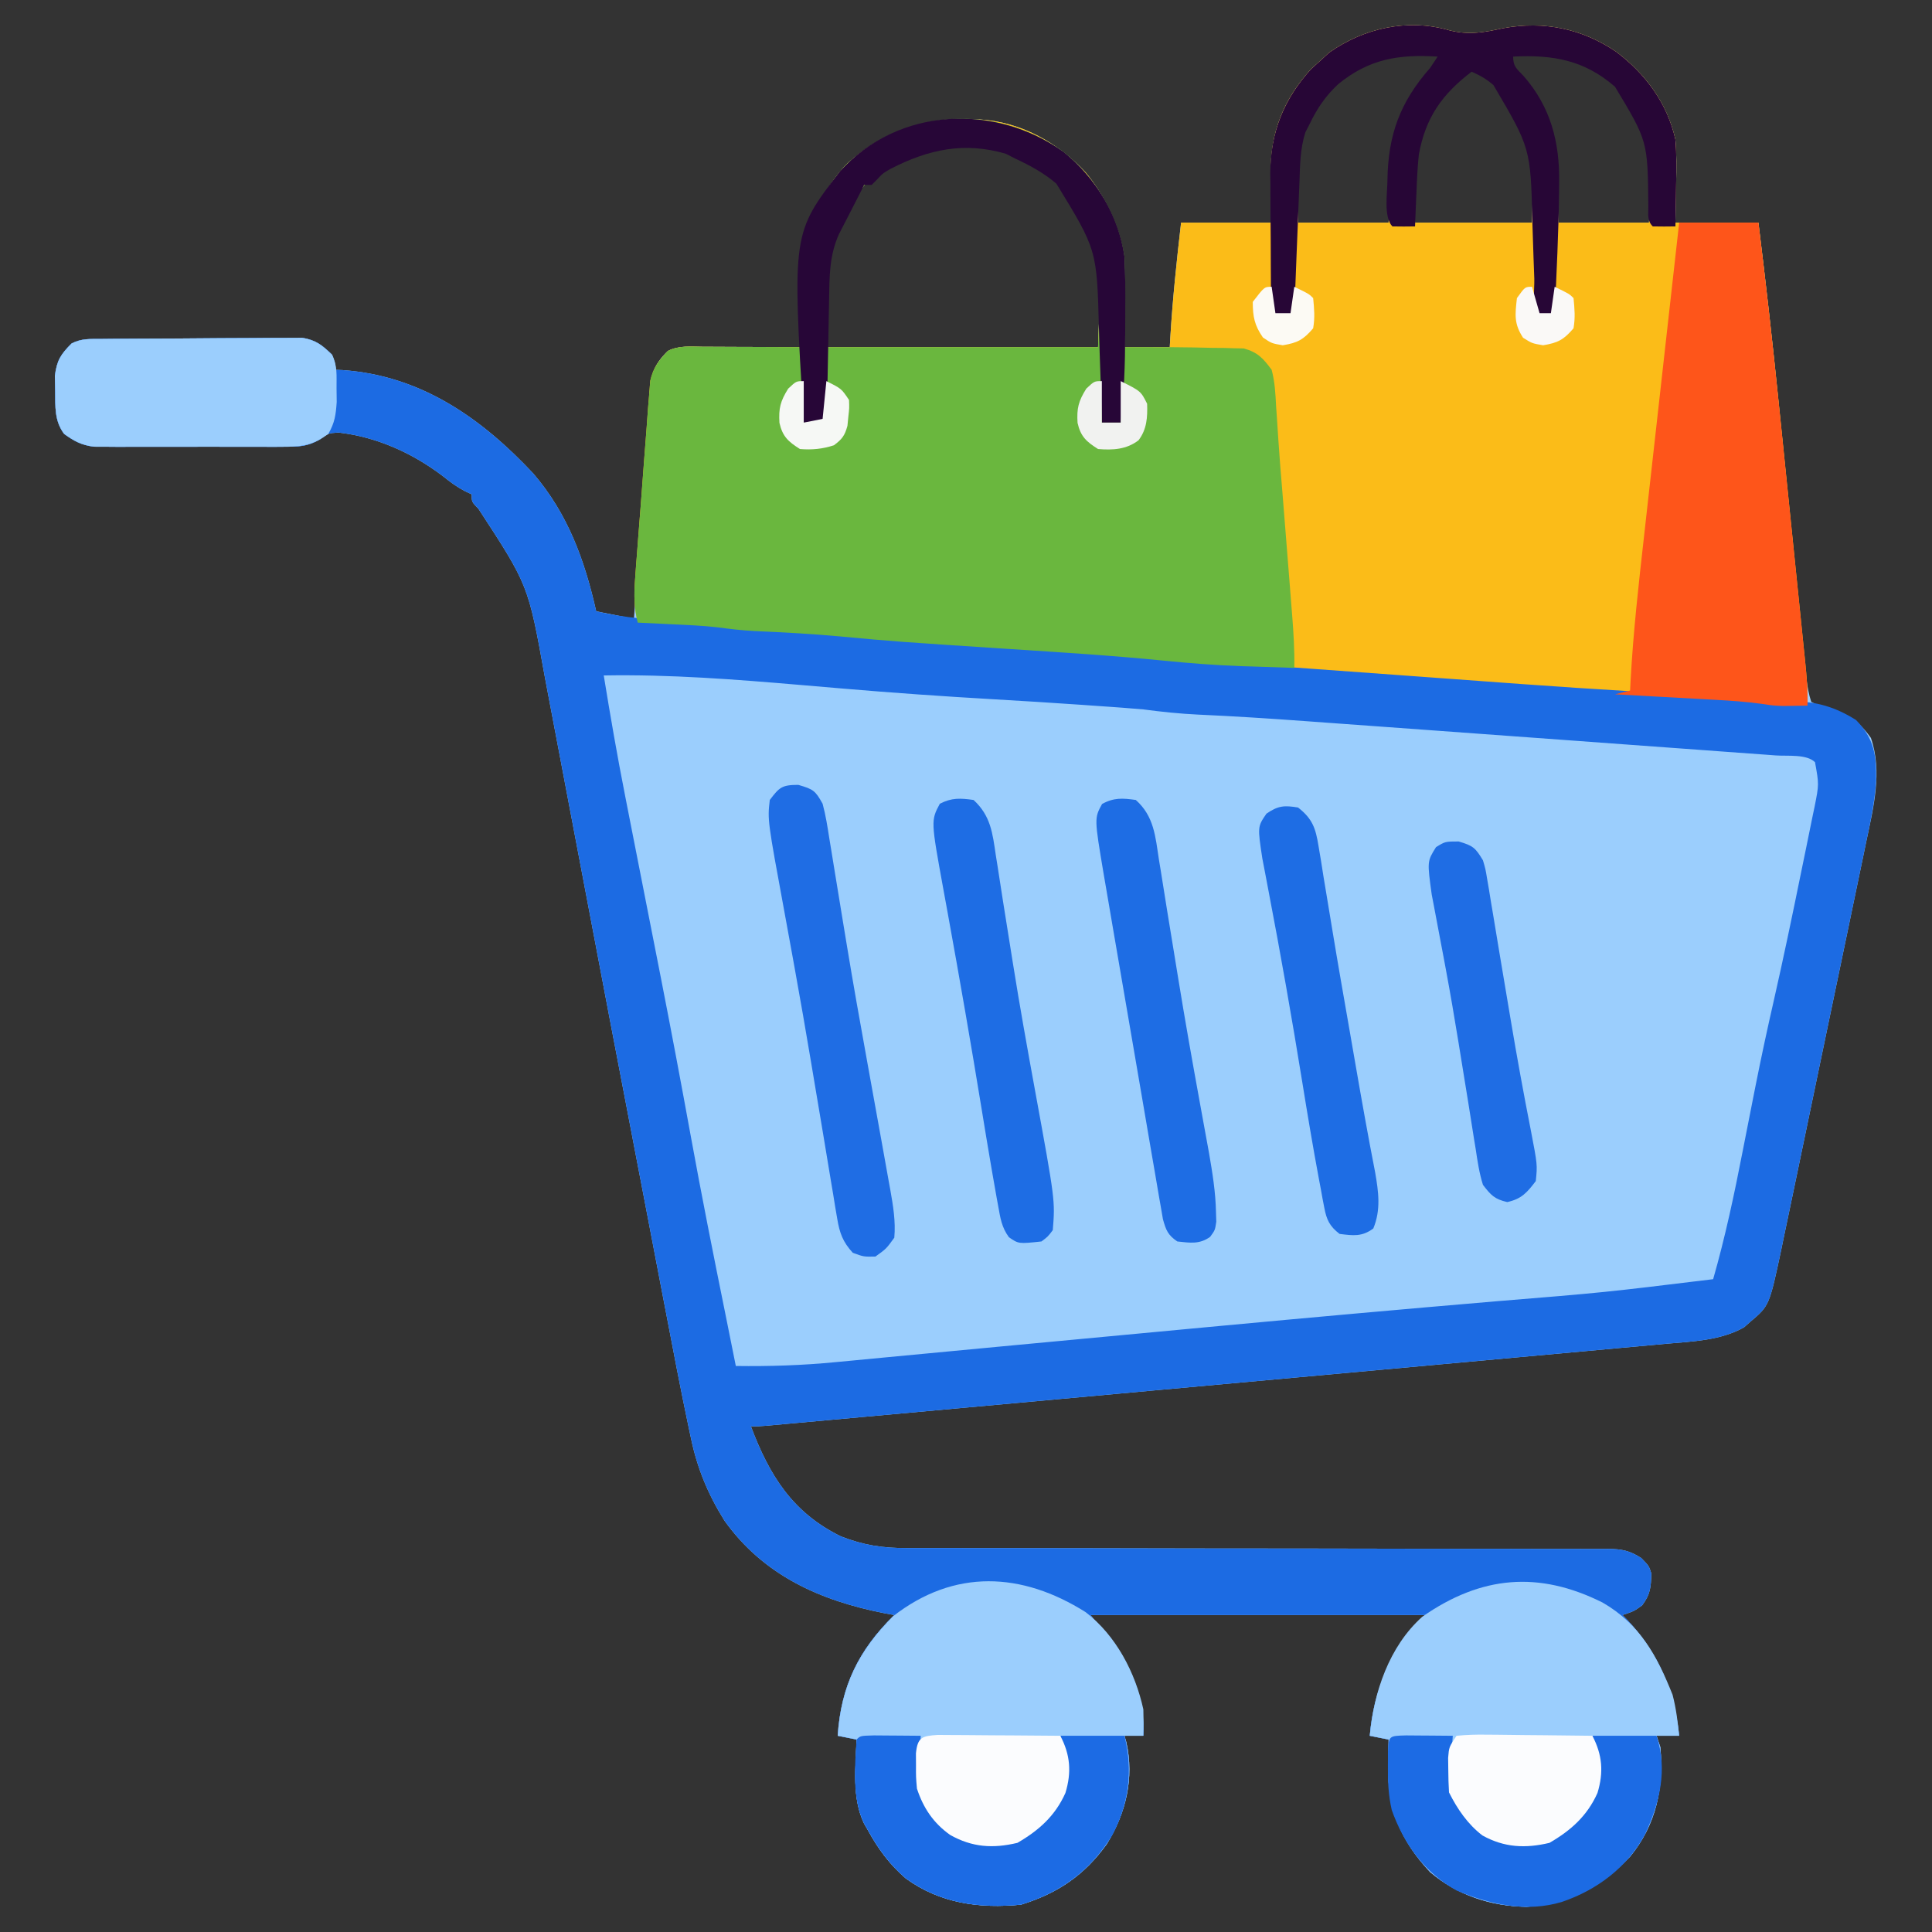 <?xml version="1.0" encoding="UTF-8"?>
<svg version="1.1" xmlns="http://www.w3.org/2000/svg" width="512" height="512">
<rect width="100%" height="100%" fill="#333333" stroke="none"/>
<path d="M0 0 C5.174 1.272 9.027 0.546 14.227 -0.59 C24.984 -2.556 35.037 -0.474 44.074 5.629 C51.937 11.548 57.651 19.318 59.812 28.938 C60.14 32.806 60.099 36.621 60 40.5 C59.938 43.944 59.876 47.389 59.812 50.938 C67.073 50.938 74.332 50.938 81.812 50.938 C83.684 66.147 85.427 81.36 86.951 96.608 C87.268 99.783 87.589 102.957 87.91 106.131 C88.705 113.984 89.494 121.838 90.283 129.691 C90.957 136.4 91.633 143.109 92.313 149.818 C92.628 152.939 92.94 156.062 93.251 159.184 C93.444 161.084 93.636 162.984 93.829 164.884 C93.914 165.747 93.999 166.609 94.087 167.498 C94.168 168.292 94.249 169.086 94.333 169.904 C94.402 170.591 94.471 171.277 94.542 171.985 C94.827 174.043 95.168 175.959 95.812 177.938 C97.73 178.934 97.73 178.934 100.062 179.438 C105.328 181.001 108.408 182.951 111.625 187.5 C114.711 196.434 112.291 206.032 110.382 215.009 C110.123 216.267 109.865 217.525 109.598 218.822 C108.895 222.241 108.179 225.657 107.459 229.073 C106.705 232.664 105.962 236.257 105.217 239.85 C103.966 245.876 102.707 251.901 101.442 257.925 C99.982 264.875 98.536 271.827 97.096 278.782 C95.707 285.495 94.308 292.207 92.906 298.918 C92.311 301.764 91.72 304.611 91.13 307.458 C90.306 311.435 89.469 315.41 88.632 319.384 C88.39 320.557 88.148 321.73 87.899 322.939 C84.703 337.968 84.703 337.968 79.625 342.25 C79.095 342.721 78.565 343.191 78.02 343.676 C71.864 347.195 64.255 347.443 57.335 348.051 C56.305 348.147 55.274 348.242 54.213 348.341 C50.774 348.659 47.335 348.967 43.895 349.276 C41.424 349.502 38.953 349.729 36.483 349.957 C30.478 350.508 24.473 351.053 18.468 351.596 C11.476 352.228 4.484 352.868 -2.508 353.508 C-14.978 354.648 -27.449 355.783 -39.92 356.915 C-52.026 358.014 -64.132 359.115 -76.237 360.221 C-77.357 360.323 -77.357 360.323 -78.499 360.427 C-81.5 360.701 -84.5 360.975 -87.501 361.249 C-101.123 362.494 -114.745 363.735 -128.367 364.977 C-129.06 365.04 -129.752 365.103 -130.466 365.168 C-139.111 365.956 -147.756 366.742 -156.401 367.527 C-158.812 367.746 -161.224 367.965 -163.636 368.185 C-166.914 368.483 -170.193 368.781 -173.472 369.078 C-174.437 369.166 -175.403 369.254 -176.397 369.345 C-177.271 369.424 -178.144 369.503 -179.044 369.584 C-180.18 369.687 -180.18 369.687 -181.339 369.792 C-183.188 369.938 -183.188 369.938 -185.188 369.938 C-180.276 382.977 -174.148 392.802 -161.375 399.078 C-155.414 401.42 -150.186 402.229 -143.787 402.189 C-142.967 402.192 -142.148 402.195 -141.304 402.198 C-138.574 402.206 -135.843 402.199 -133.113 402.193 C-131.149 402.196 -129.186 402.199 -127.223 402.204 C-123.002 402.212 -118.782 402.214 -114.561 402.212 C-107.888 402.209 -101.216 402.223 -94.543 402.241 C-75.572 402.288 -56.601 402.312 -37.629 402.318 C-27.146 402.322 -16.663 402.34 -6.18 402.373 C0.455 402.394 7.089 402.396 13.724 402.385 C17.848 402.383 21.971 402.397 26.095 402.415 C28.008 402.421 29.922 402.419 31.836 402.41 C34.446 402.399 37.055 402.412 39.666 402.432 C40.424 402.423 41.183 402.414 41.965 402.404 C45.634 402.458 47.664 402.842 50.782 404.844 C52.812 406.938 52.812 406.938 53.441 408.938 C53.321 412.56 53.221 414.388 51 417.375 C48.812 418.938 48.812 418.938 45.812 419.938 C46.26 420.399 46.707 420.86 47.168 421.336 C55.364 430.179 59.578 440.007 60.812 451.938 C58.833 451.938 56.852 451.938 54.812 451.938 C55.142 452.928 55.472 453.918 55.812 454.938 C56.813 465.571 54.708 475.551 47.812 483.938 C39.874 492.116 31.753 496.681 20.312 497.25 C10.948 497.11 1.959 494.175 -5.184 488.059 C-12.919 479.871 -16.512 471.259 -16.312 460 C-16.303 459.316 -16.294 458.632 -16.285 457.928 C-16.262 456.264 -16.226 454.601 -16.188 452.938 C-17.837 452.608 -19.488 452.277 -21.188 451.938 C-20.017 438.893 -15.438 429.188 -6.188 419.938 C-35.557 419.938 -64.927 419.938 -95.188 419.938 C-91.228 424.887 -91.228 424.887 -87.188 429.938 C-83.104 437.137 -80.844 443.527 -81.188 451.938 C-82.838 451.938 -84.487 451.938 -86.188 451.938 C-86.028 452.502 -85.868 453.067 -85.703 453.648 C-83.564 463.143 -85.805 472.474 -90.875 480.625 C-96.815 488.906 -103.946 493.709 -113.625 496.688 C-124.596 497.758 -134.957 496.387 -144.125 489.75 C-148.434 486.05 -151.47 481.902 -154.188 476.938 C-154.528 476.347 -154.868 475.757 -155.219 475.148 C-158.455 468.347 -157.428 460.275 -157.188 452.938 C-158.838 452.608 -160.488 452.277 -162.188 451.938 C-161.325 438.787 -156.619 429.111 -147.188 419.938 C-148.059 419.779 -148.93 419.62 -149.828 419.457 C-166.838 416.125 -181.838 409.431 -192.188 394.938 C-196.576 387.914 -199.428 381.035 -201.102 372.95 C-201.267 372.18 -201.432 371.41 -201.602 370.616 C-203.817 360.163 -205.808 349.663 -207.812 339.168 C-208.245 336.912 -208.678 334.657 -209.112 332.401 C-210.244 326.506 -211.372 320.611 -212.5 314.715 C-213.639 308.767 -214.781 302.82 -215.922 296.873 C-220.47 273.167 -225.018 249.461 -229.489 225.741 C-230.823 218.667 -232.168 211.595 -233.515 204.524 C-234.414 199.81 -235.308 195.094 -236.194 190.377 C-237.065 185.741 -237.946 181.107 -238.834 176.474 C-239.166 174.734 -239.494 172.994 -239.818 171.253 C-244.18 147.006 -244.18 147.006 -257.402 126.762 C-259.188 124.938 -259.188 124.938 -259.188 122.938 C-259.773 122.666 -260.358 122.394 -260.961 122.113 C-263.149 120.958 -264.89 119.675 -266.812 118.125 C-274.899 111.985 -284.362 107.71 -294.5 106.562 C-297.261 106.753 -297.261 106.753 -299.481 108.437 C-302.65 110.194 -304.581 110.317 -308.184 110.326 C-309.368 110.335 -310.553 110.345 -311.774 110.354 C-313.045 110.348 -314.316 110.342 -315.625 110.336 C-317.594 110.34 -317.594 110.34 -319.603 110.345 C-322.377 110.349 -325.151 110.343 -327.925 110.329 C-331.472 110.312 -335.019 110.321 -338.567 110.339 C-341.961 110.353 -345.356 110.343 -348.75 110.336 C-350.021 110.342 -351.292 110.348 -352.601 110.354 C-354.378 110.34 -354.378 110.34 -356.191 110.326 C-357.231 110.323 -358.271 110.321 -359.342 110.318 C-362.627 109.879 -364.512 108.858 -367.188 106.938 C-369.786 103.465 -369.521 99.718 -369.562 95.5 C-369.591 94.202 -369.619 92.904 -369.648 91.566 C-369.123 87.431 -368.108 85.842 -365.188 82.938 C-362.491 81.589 -360.368 81.788 -357.348 81.76 C-355.511 81.741 -355.511 81.741 -353.636 81.722 C-352.293 81.713 -350.949 81.706 -349.605 81.699 C-348.93 81.695 -348.254 81.691 -347.557 81.687 C-343.979 81.666 -340.4 81.652 -336.822 81.642 C-333.13 81.631 -329.438 81.597 -325.746 81.557 C-322.904 81.531 -320.062 81.523 -317.219 81.519 C-315.859 81.514 -314.498 81.503 -313.137 81.484 C-311.23 81.46 -309.322 81.463 -307.415 81.468 C-306.331 81.462 -305.246 81.456 -304.129 81.45 C-300.477 82.055 -298.811 83.375 -296.188 85.938 C-295.375 88.188 -295.375 88.188 -295.188 89.938 C-294.605 89.963 -294.022 89.989 -293.422 90.016 C-272.646 91.453 -256.594 102.75 -242.848 117.438 C-233.671 128.147 -229.235 140.421 -226.188 153.938 C-222.887 154.597 -219.588 155.257 -216.188 155.938 C-216.107 154.791 -216.027 153.644 -215.944 152.463 C-215.23 142.303 -214.503 132.144 -213.763 121.985 C-213.376 116.652 -213.016 111.318 -212.684 105.98 C-212.539 103.862 -212.395 101.743 -212.25 99.625 C-212.175 98.217 -212.175 98.217 -212.098 96.781 C-211.725 91.651 -211.086 88.644 -207.188 84.938 C-204.175 83.431 -201.075 83.816 -197.773 83.84 C-197.044 83.841 -196.314 83.843 -195.562 83.844 C-193.229 83.85 -190.896 83.862 -188.562 83.875 C-186.982 83.88 -185.401 83.885 -183.82 83.889 C-179.943 83.9 -176.065 83.917 -172.188 83.938 C-172.211 83.032 -172.211 83.032 -172.235 82.108 C-172.627 64.75 -172.304 49.186 -160.043 35.633 C-149.409 25.917 -138.537 23.147 -124.574 23.59 C-113.573 24.246 -103.896 29.715 -96.438 37.688 C-87.759 48.239 -85.856 59.159 -86.062 72.438 C-86.072 73.546 -86.081 74.655 -86.09 75.797 C-86.113 78.511 -86.149 81.224 -86.188 83.938 C-82.228 83.938 -78.267 83.938 -74.188 83.938 C-74.139 83.064 -74.09 82.19 -74.039 81.289 C-73.421 71.122 -72.364 61.056 -71.188 50.938 C-63.267 50.938 -55.347 50.938 -47.188 50.938 C-47.305 44.431 -47.305 44.431 -47.458 37.926 C-47.556 27.002 -44.026 18.26 -36.688 10.188 C-35.862 9.445 -35.038 8.703 -34.188 7.938 C-33.445 7.257 -32.703 6.576 -31.938 5.875 C-22.65 -0.669 -11.058 -3.234 0 0 Z M-35.5 19.375 C-40.139 26.42 -40.594 32.741 -40.375 40.938 C-40.313 44.237 -40.251 47.538 -40.188 50.938 C-32.267 50.938 -24.348 50.938 -16.188 50.938 C-16.105 48.071 -16.023 45.204 -15.938 42.25 C-15.345 29.38 -12.811 19.751 -4.188 9.938 C-3.527 8.947 -2.868 7.957 -2.188 6.938 C-3.934 5.191 -6.249 5.683 -8.625 5.625 C-20.471 5.766 -27.61 11.059 -35.5 19.375 Z M14.812 7.938 C15.271 8.422 15.73 8.907 16.203 9.406 C25.151 19.182 27.954 28.856 28.438 41.938 C28.561 44.907 28.685 47.877 28.812 50.938 C36.733 50.938 44.653 50.938 52.812 50.938 C53.798 32.709 53.798 32.709 46.5 16.625 C39.359 9.484 32.097 5.839 21.875 5.625 C17.852 5.517 17.852 5.517 14.812 7.938 Z M5.812 9.938 C-2.304 16.382 -7.415 22.49 -9.188 32.938 C-9.401 36.113 -9.379 39.257 -9.312 42.438 C-9.271 45.242 -9.23 48.047 -9.188 50.938 C1.042 50.938 11.273 50.938 21.812 50.938 C22.24 35.855 22.513 25.272 11.812 13.715 C9.886 12.003 8.168 10.952 5.812 9.938 Z M-152.938 38.688 C-159.417 45.167 -163.403 53.013 -165.188 61.938 C-165.188 69.198 -165.188 76.457 -165.188 83.938 C-141.428 83.938 -117.668 83.938 -93.188 83.938 C-92.19 58.739 -92.19 58.739 -104.004 39.844 C-107.424 36.858 -111.079 34.825 -115.188 32.938 C-115.992 32.525 -116.796 32.112 -117.625 31.688 C-130.724 27.854 -141.774 31.583 -152.938 38.688 Z " fill="#9BCEFD" transform="translate(384.188,8.062)"/>
<path d="M0 0 C5.174 1.272 9.027 0.546 14.227 -0.59 C24.984 -2.556 35.037 -0.474 44.074 5.629 C51.937 11.548 57.651 19.318 59.812 28.938 C60.14 32.806 60.099 36.621 60 40.5 C59.938 43.944 59.876 47.389 59.812 50.938 C67.073 50.938 74.332 50.938 81.812 50.938 C83.804 67.157 85.641 83.383 87.293 99.641 C87.513 101.79 87.733 103.94 87.953 106.089 C88.407 110.532 88.86 114.976 89.311 119.419 C89.89 125.109 90.472 130.799 91.056 136.489 C91.509 140.9 91.958 145.311 92.407 149.723 C92.622 151.823 92.837 153.924 93.052 156.024 C93.351 158.939 93.647 161.855 93.942 164.771 C94.031 165.63 94.12 166.489 94.211 167.374 C94.6 171.246 94.923 175.04 94.812 178.938 C93.458 178.965 92.104 178.984 90.75 179 C89.996 179.012 89.242 179.023 88.465 179.035 C85.812 178.938 85.812 178.938 82.545 178.456 C79.156 177.985 75.852 177.712 72.437 177.543 C70.537 177.444 70.537 177.444 68.598 177.342 C67.915 177.307 67.232 177.273 66.528 177.237 C42.771 176.009 19.052 174.218 -4.671 172.479 C-10.864 172.025 -17.057 171.575 -23.25 171.127 C-28.106 170.776 -32.962 170.422 -37.818 170.067 C-40.1 169.9 -42.383 169.735 -44.665 169.569 C-56.452 168.715 -68.22 167.779 -79.981 166.626 C-87.092 165.932 -94.206 165.393 -101.336 164.938 C-103.174 164.816 -103.174 164.816 -105.049 164.691 C-108.887 164.437 -112.725 164.187 -116.562 163.938 C-146.813 161.966 -146.813 161.966 -161.6 160.596 C-169.078 159.91 -176.557 159.504 -184.059 159.184 C-187.426 159.016 -190.735 158.628 -194.078 158.18 C-198.101 157.717 -202.144 157.564 -206.188 157.375 C-207.058 157.332 -207.928 157.289 -208.824 157.244 C-210.945 157.139 -213.066 157.038 -215.188 156.938 C-216.137 153.061 -216.197 149.731 -215.906 145.758 C-215.818 144.533 -215.731 143.308 -215.641 142.046 C-215.539 140.732 -215.437 139.417 -215.332 138.062 C-215.228 136.692 -215.124 135.321 -215.02 133.95 C-214.801 131.081 -214.575 128.213 -214.346 125.346 C-214.055 121.678 -213.787 118.01 -213.524 114.34 C-213.317 111.51 -213.094 108.681 -212.867 105.852 C-212.71 103.845 -212.569 101.837 -212.429 99.829 C-212.326 98.604 -212.223 97.379 -212.116 96.117 C-212.033 95.042 -211.951 93.967 -211.865 92.859 C-211.048 89.338 -209.658 87.539 -207.188 84.938 C-204.175 83.431 -201.075 83.816 -197.773 83.84 C-197.044 83.841 -196.314 83.843 -195.562 83.844 C-193.229 83.85 -190.896 83.862 -188.562 83.875 C-186.982 83.88 -185.401 83.885 -183.82 83.889 C-179.943 83.9 -176.065 83.917 -172.188 83.938 C-172.203 83.334 -172.219 82.73 -172.235 82.108 C-172.627 64.75 -172.304 49.186 -160.043 35.633 C-149.409 25.917 -138.537 23.147 -124.574 23.59 C-113.573 24.246 -103.896 29.715 -96.438 37.688 C-87.759 48.239 -85.856 59.159 -86.062 72.438 C-86.072 73.546 -86.081 74.655 -86.09 75.797 C-86.113 78.511 -86.149 81.224 -86.188 83.938 C-82.228 83.938 -78.267 83.938 -74.188 83.938 C-74.114 82.627 -74.114 82.627 -74.039 81.289 C-73.421 71.122 -72.364 61.056 -71.188 50.938 C-63.267 50.938 -55.347 50.938 -47.188 50.938 C-47.305 44.431 -47.305 44.431 -47.458 37.926 C-47.556 27.002 -44.026 18.26 -36.688 10.188 C-35.862 9.445 -35.038 8.703 -34.188 7.938 C-33.445 7.257 -32.703 6.576 -31.938 5.875 C-22.65 -0.669 -11.058 -3.234 0 0 Z M-35.5 19.375 C-40.139 26.42 -40.594 32.741 -40.375 40.938 C-40.313 44.237 -40.251 47.538 -40.188 50.938 C-32.267 50.938 -24.348 50.938 -16.188 50.938 C-16.105 48.071 -16.023 45.204 -15.938 42.25 C-15.345 29.38 -12.811 19.751 -4.188 9.938 C-3.527 8.947 -2.868 7.957 -2.188 6.938 C-3.934 5.191 -6.249 5.683 -8.625 5.625 C-20.471 5.766 -27.61 11.059 -35.5 19.375 Z M14.812 7.938 C15.271 8.422 15.73 8.907 16.203 9.406 C25.151 19.182 27.954 28.856 28.438 41.938 C28.561 44.907 28.685 47.877 28.812 50.938 C36.733 50.938 44.653 50.938 52.812 50.938 C53.798 32.709 53.798 32.709 46.5 16.625 C39.359 9.484 32.097 5.839 21.875 5.625 C17.852 5.517 17.852 5.517 14.812 7.938 Z M5.812 9.938 C-2.304 16.382 -7.415 22.49 -9.188 32.938 C-9.401 36.113 -9.379 39.257 -9.312 42.438 C-9.271 45.242 -9.23 48.047 -9.188 50.938 C1.042 50.938 11.273 50.938 21.812 50.938 C22.24 35.855 22.513 25.272 11.812 13.715 C9.886 12.003 8.168 10.952 5.812 9.938 Z M-152.938 38.688 C-159.417 45.167 -163.403 53.013 -165.188 61.938 C-165.188 69.198 -165.188 76.457 -165.188 83.938 C-141.428 83.938 -117.668 83.938 -93.188 83.938 C-92.19 58.739 -92.19 58.739 -104.004 39.844 C-107.424 36.858 -111.079 34.825 -115.188 32.938 C-115.992 32.525 -116.796 32.112 -117.625 31.688 C-130.724 27.854 -141.774 31.583 -152.938 38.688 Z " fill="#FBBC18" transform="translate(384.188,8.062)"/>
<path d="M0 0 C1.837 -0.019 1.837 -0.019 3.712 -0.039 C5.056 -0.047 6.399 -0.055 7.743 -0.061 C8.419 -0.065 9.095 -0.069 9.791 -0.074 C13.37 -0.094 16.948 -0.109 20.526 -0.118 C24.219 -0.129 27.91 -0.164 31.602 -0.203 C34.445 -0.23 37.287 -0.238 40.129 -0.241 C41.49 -0.246 42.851 -0.258 44.211 -0.276 C46.119 -0.301 48.026 -0.297 49.934 -0.293 C51.018 -0.299 52.102 -0.305 53.219 -0.311 C56.871 0.295 58.538 1.615 61.161 4.177 C61.973 6.427 61.973 6.427 62.161 8.177 C63.035 8.216 63.035 8.216 63.927 8.255 C84.702 9.692 100.754 20.99 114.501 35.677 C123.677 46.386 128.113 58.661 131.161 72.177 C138.835 73.953 146.414 74.524 154.258 74.835 C158.485 75.007 162.602 75.351 166.799 75.916 C171.782 76.467 176.798 76.66 181.803 76.935 C195.045 77.669 208.25 78.649 221.46 79.805 C237.54 81.203 253.641 82.21 269.751 83.175 C270.731 83.235 271.711 83.294 272.72 83.356 C274.558 83.468 276.396 83.577 278.234 83.683 C279.06 83.733 279.886 83.784 280.737 83.836 C281.45 83.878 282.163 83.92 282.897 83.963 C285.161 84.177 285.161 84.177 287.798 84.647 C292.313 85.358 296.828 85.667 301.384 85.993 C302.402 86.068 303.419 86.143 304.468 86.22 C307.838 86.468 311.208 86.711 314.579 86.954 C316.953 87.127 319.326 87.3 321.7 87.474 C326.696 87.838 331.692 88.2 336.688 88.561 C342.984 89.015 349.279 89.475 355.574 89.936 C390.767 92.519 390.767 92.519 425.994 94.585 C427.256 94.651 428.518 94.717 429.818 94.785 C431.42 94.864 431.42 94.864 433.055 94.944 C436.454 95.199 439.789 95.686 443.161 96.177 C444.786 96.172 446.412 96.134 448.036 96.052 C454.443 95.993 459.628 97.58 465.036 100.99 C469.922 106.019 470.433 110.321 470.351 117.044 C470.017 122.552 468.876 127.86 467.73 133.248 C467.471 134.507 467.213 135.765 466.947 137.061 C466.244 140.481 465.527 143.897 464.808 147.313 C464.053 150.903 463.31 154.496 462.566 158.089 C461.315 164.116 460.055 170.141 458.79 176.164 C457.331 183.114 455.884 190.067 454.445 197.021 C453.055 203.735 451.657 210.447 450.254 217.158 C449.66 220.004 449.068 222.85 448.478 225.698 C447.654 229.675 446.818 233.649 445.98 237.623 C445.738 238.796 445.497 239.97 445.248 241.178 C442.051 256.208 442.051 256.208 436.973 260.49 C436.444 260.96 435.914 261.431 435.368 261.915 C429.212 265.434 421.604 265.682 414.683 266.291 C413.653 266.386 412.623 266.482 411.561 266.58 C408.122 266.898 404.683 267.207 401.243 267.515 C398.773 267.742 396.302 267.969 393.831 268.196 C387.827 268.747 381.822 269.293 375.817 269.836 C368.824 270.468 361.832 271.107 354.841 271.747 C342.37 272.888 329.9 274.023 317.428 275.155 C305.322 276.253 293.217 277.355 281.111 278.46 C279.991 278.562 279.991 278.562 278.849 278.667 C275.848 278.941 272.848 279.215 269.848 279.489 C256.226 280.733 242.603 281.975 228.981 283.216 C228.289 283.279 227.596 283.342 226.883 283.407 C218.238 284.195 209.593 284.982 200.948 285.766 C198.536 285.985 196.124 286.205 193.713 286.424 C190.434 286.723 187.155 287.02 183.876 287.317 C182.911 287.405 181.946 287.494 180.951 287.584 C180.078 287.663 179.204 287.742 178.305 287.823 C177.169 287.927 177.169 287.927 176.009 288.032 C174.161 288.177 174.161 288.177 172.161 288.177 C177.072 301.216 183.201 311.041 195.973 317.318 C201.934 319.659 207.162 320.468 213.562 320.429 C214.381 320.432 215.2 320.434 216.044 320.438 C218.775 320.445 221.505 320.439 224.236 320.432 C226.199 320.435 228.162 320.439 230.126 320.443 C234.346 320.451 238.567 320.454 242.787 320.451 C249.46 320.449 256.132 320.463 262.805 320.48 C281.776 320.527 300.748 320.551 319.719 320.558 C330.202 320.562 340.685 320.58 351.169 320.613 C357.803 320.633 364.438 320.636 371.072 320.625 C375.196 320.622 379.319 320.636 383.443 320.655 C385.357 320.66 387.27 320.659 389.184 320.65 C391.794 320.639 394.404 320.652 397.014 320.671 C397.773 320.662 398.532 320.653 399.313 320.644 C402.982 320.697 405.013 321.082 408.131 323.084 C410.161 325.177 410.161 325.177 410.79 327.177 C410.67 330.799 410.569 332.628 408.348 335.615 C406.161 337.177 406.161 337.177 403.161 338.177 C403.608 338.638 404.055 339.1 404.516 339.575 C412.713 348.418 416.927 358.246 418.161 370.177 C416.181 370.177 414.201 370.177 412.161 370.177 C412.491 371.167 412.821 372.157 413.161 373.177 C414.162 383.81 412.056 393.791 405.161 402.177 C397.222 410.356 389.102 414.92 377.661 415.49 C368.297 415.35 359.307 412.415 352.165 406.298 C344.429 398.11 340.837 389.499 341.036 378.24 C341.045 377.556 341.054 376.872 341.063 376.167 C341.086 374.504 341.122 372.84 341.161 371.177 C339.511 370.847 337.861 370.517 336.161 370.177 C337.332 357.132 341.91 347.427 351.161 338.177 C321.791 338.177 292.421 338.177 262.161 338.177 C266.121 343.127 266.121 343.127 270.161 348.177 C274.244 355.377 276.504 361.767 276.161 370.177 C274.511 370.177 272.861 370.177 271.161 370.177 C271.321 370.742 271.481 371.306 271.645 371.888 C273.784 381.383 271.543 390.714 266.473 398.865 C260.533 407.146 253.402 411.949 243.723 414.927 C232.752 415.997 222.391 414.626 213.223 407.99 C208.914 404.289 205.878 400.141 203.161 395.177 C202.821 394.587 202.48 393.996 202.13 393.388 C198.894 386.586 199.92 378.515 200.161 371.177 C198.511 370.847 196.861 370.517 195.161 370.177 C196.023 357.027 200.73 347.35 210.161 338.177 C209.289 338.018 208.418 337.86 207.52 337.697 C190.51 334.364 175.51 327.67 165.161 313.177 C160.772 306.154 157.921 299.274 156.247 291.19 C156.082 290.42 155.916 289.649 155.746 288.855 C153.531 278.402 151.541 267.903 149.536 257.407 C149.103 255.152 148.67 252.896 148.237 250.64 C147.105 244.746 145.976 238.85 144.848 232.955 C143.71 227.007 142.568 221.06 141.427 215.113 C136.878 191.407 132.33 167.701 127.859 143.98 C126.525 136.907 125.181 129.835 123.833 122.764 C122.935 118.049 122.04 113.334 121.154 108.616 C120.283 103.98 119.402 99.346 118.514 94.714 C118.183 92.974 117.855 91.233 117.53 89.492 C113.168 65.246 113.168 65.246 99.946 45.001 C98.161 43.177 98.161 43.177 98.161 41.177 C97.576 40.905 96.99 40.633 96.387 40.353 C94.199 39.197 92.458 37.915 90.536 36.365 C82.449 30.225 72.987 25.95 62.848 24.802 C60.087 24.993 60.087 24.993 57.868 26.676 C54.698 28.433 52.768 28.557 49.165 28.565 C47.388 28.579 47.388 28.579 45.575 28.594 C44.304 28.588 43.033 28.582 41.723 28.575 C40.411 28.578 39.098 28.581 37.745 28.584 C34.971 28.589 32.198 28.582 29.424 28.568 C25.876 28.551 22.329 28.561 18.782 28.579 C15.387 28.592 11.993 28.583 8.598 28.575 C7.327 28.582 6.057 28.588 4.747 28.594 C3.562 28.584 2.378 28.575 1.157 28.565 C0.117 28.563 -0.922 28.56 -1.994 28.558 C-5.279 28.118 -7.163 27.098 -9.839 25.177 C-12.438 21.704 -12.172 17.958 -12.214 13.74 C-12.242 12.441 -12.271 11.143 -12.3 9.806 C-11.775 5.67 -10.76 4.082 -7.839 1.177 C-5.142 -0.171 -3.019 0.027 0 0 Z M133.161 89.177 C134.904 99.914 136.758 110.615 138.864 121.287 C139.307 123.534 139.747 125.782 140.186 128.029 C141.535 134.922 142.892 141.814 144.25 148.705 C145.389 154.487 146.525 160.269 147.661 166.052 C147.852 167.025 148.043 167.998 148.24 169.001 C150.996 183.044 153.646 197.103 156.208 211.182 C159.098 227.055 162.243 242.872 165.452 258.683 C166.364 263.179 167.264 267.678 168.161 272.177 C177.088 272.3 185.84 272.019 194.723 271.146 C195.911 271.034 197.1 270.923 198.324 270.808 C201.584 270.502 204.844 270.189 208.103 269.875 C211.627 269.536 215.152 269.206 218.677 268.875 C224.848 268.294 231.018 267.709 237.189 267.123 C254.066 265.519 270.947 263.946 287.827 262.373 C290.6 262.114 293.373 261.855 296.146 261.596 C320.519 259.32 344.898 257.13 369.29 255.062 C398.288 252.696 398.288 252.696 427.161 249.177 C430.361 238.009 432.75 226.761 434.965 215.362 C435.943 210.334 436.938 205.31 437.934 200.286 C438.129 199.304 438.324 198.322 438.524 197.31 C439.966 190.073 441.513 182.87 443.161 175.677 C445.75 164.285 448.137 152.854 450.465 141.406 C450.885 139.349 451.308 137.293 451.734 135.238 C452.332 132.347 452.918 129.454 453.501 126.56 C453.775 125.251 453.775 125.251 454.055 123.915 C455.22 118.033 455.22 118.033 454.161 112.177 C451.953 109.969 446.879 110.594 443.8 110.377 C442.814 110.303 441.828 110.23 440.812 110.154 C437.513 109.91 434.214 109.672 430.915 109.435 C428.595 109.264 426.276 109.094 423.957 108.923 C417.797 108.469 411.636 108.021 405.476 107.575 C399.382 107.132 393.288 106.683 387.194 106.236 C375.393 105.369 363.591 104.511 351.789 103.657 C346.484 103.273 341.178 102.887 335.873 102.5 C332.068 102.223 328.263 101.948 324.458 101.673 C322.74 101.549 321.023 101.424 319.305 101.298 C309.764 100.601 300.227 99.981 290.67 99.554 C285.788 99.321 281.006 98.826 276.161 98.177 C274.247 98.005 272.332 97.849 270.415 97.712 C269.348 97.636 268.281 97.559 267.182 97.48 C265.47 97.361 265.47 97.361 263.723 97.24 C261.893 97.11 261.893 97.11 260.026 96.978 C252.098 96.425 244.168 95.935 236.233 95.476 C223.067 94.713 209.927 93.796 196.786 92.677 C196.03 92.613 195.274 92.549 194.495 92.483 C191.506 92.229 188.517 91.974 185.528 91.719 C168.037 90.227 150.724 88.869 133.161 89.177 Z " fill="#1C6BE3" transform="translate(26.839,89.823)"/>
<path d="M0 0 C8.605 7.04 14.321 16.651 16.062 27.688 C16.288 31.859 16.252 36.012 16.188 40.188 C16.178 41.296 16.169 42.405 16.16 43.547 C16.137 46.261 16.104 48.974 16.062 51.688 C16.796 51.685 17.53 51.683 18.285 51.681 C25.359 51.669 32.428 51.683 39.5 51.875 C40.453 51.881 41.407 51.887 42.389 51.893 C43.311 51.922 44.233 51.951 45.184 51.98 C46.003 51.996 46.822 52.012 47.666 52.028 C51.376 53.049 52.777 54.606 55.062 57.688 C55.917 60.883 56.077 64.049 56.242 67.344 C56.309 68.304 56.377 69.264 56.446 70.254 C56.591 72.322 56.727 74.392 56.854 76.461 C57.134 80.8 57.497 85.13 57.857 89.462 C58.226 93.91 58.574 98.358 58.922 102.807 C59.192 106.24 59.465 109.673 59.738 113.105 C59.912 115.31 60.085 117.514 60.258 119.719 C60.339 120.734 60.42 121.75 60.504 122.796 C60.864 127.439 61.164 132.026 61.062 136.688 C57.333 136.573 53.604 136.444 49.875 136.312 C48.859 136.282 47.842 136.251 46.795 136.219 C40.01 135.971 33.287 135.451 26.535 134.773 C12.943 133.416 -0.683 132.573 -14.312 131.688 C-44.563 129.716 -44.563 129.716 -59.35 128.346 C-66.828 127.66 -74.307 127.254 -81.809 126.934 C-85.176 126.766 -88.485 126.378 -91.828 125.93 C-95.851 125.467 -99.894 125.314 -103.938 125.125 C-104.808 125.082 -105.678 125.039 -106.574 124.994 C-108.695 124.889 -110.816 124.788 -112.938 124.688 C-113.887 120.811 -113.947 117.481 -113.656 113.508 C-113.525 111.671 -113.525 111.671 -113.391 109.796 C-113.289 108.482 -113.187 107.167 -113.082 105.812 C-112.978 104.442 -112.874 103.071 -112.77 101.7 C-112.551 98.831 -112.325 95.963 -112.096 93.096 C-111.805 89.428 -111.537 85.76 -111.274 82.09 C-111.067 79.26 -110.844 76.431 -110.617 73.602 C-110.46 71.595 -110.319 69.587 -110.179 67.579 C-110.076 66.354 -109.973 65.129 -109.866 63.867 C-109.783 62.792 -109.701 61.717 -109.615 60.609 C-108.798 57.088 -107.408 55.289 -104.938 52.688 C-101.925 51.181 -98.825 51.566 -95.523 51.59 C-94.794 51.591 -94.064 51.593 -93.312 51.594 C-90.979 51.6 -88.646 51.612 -86.312 51.625 C-84.732 51.63 -83.151 51.635 -81.57 51.639 C-77.693 51.65 -73.815 51.667 -69.938 51.688 C-69.953 51.084 -69.969 50.48 -69.985 49.858 C-70.377 32.5 -70.054 16.936 -57.793 3.383 C-41.359 -11.633 -18.068 -12.906 0 0 Z M-50.688 6.438 C-57.167 12.917 -61.153 20.763 -62.938 29.688 C-62.938 36.947 -62.938 44.208 -62.938 51.688 C-39.178 51.688 -15.418 51.688 9.062 51.688 C10.06 26.489 10.06 26.489 -1.754 7.594 C-5.174 4.608 -8.829 2.575 -12.938 0.688 C-13.742 0.275 -14.546 -0.138 -15.375 -0.562 C-28.474 -4.396 -39.524 -0.667 -50.688 6.438 Z " fill="#6AB73E" transform="translate(281.938,40.312)"/>
<path d="M0 0 C8.037 6.186 13.155 15.98 15.289 25.762 C15.363 28.094 15.384 30.43 15.289 32.762 C13.639 32.762 11.989 32.762 10.289 32.762 C10.449 33.326 10.609 33.891 10.773 34.473 C12.912 43.968 10.671 53.299 5.602 61.449 C-0.339 69.731 -7.47 74.534 -17.148 77.512 C-28.12 78.582 -38.48 77.211 -47.648 70.574 C-51.958 66.874 -54.994 62.726 -57.711 57.762 C-58.221 56.876 -58.221 56.876 -58.742 55.973 C-61.978 49.171 -60.951 41.099 -60.711 33.762 C-62.361 33.432 -64.011 33.102 -65.711 32.762 C-64.852 19.663 -60.266 10.317 -51.023 1.074 C-34.797 -11.547 -16.895 -10.647 0 0 Z " fill="#9BCEFD" transform="translate(287.711,427.238)"/>
<path d="M0 0 C9.879 5.671 14.438 14.125 18.562 24.438 C19.508 28.061 19.927 31.588 20.312 35.312 C18.332 35.312 16.352 35.312 14.312 35.312 C14.643 36.303 14.973 37.292 15.312 38.312 C16.313 48.946 14.208 58.926 7.312 67.312 C-0.626 75.491 -8.747 80.056 -20.188 80.625 C-29.552 80.485 -38.541 77.55 -45.684 71.434 C-53.419 63.246 -57.012 54.634 -56.812 43.375 C-56.803 42.691 -56.794 42.007 -56.785 41.303 C-56.762 39.639 -56.726 37.976 -56.688 36.312 C-58.337 35.983 -59.987 35.653 -61.688 35.312 C-60.663 23.892 -56.58 11.639 -47.773 3.77 C-32.166 -7.132 -16.881 -8.441 0 0 Z " fill="#9BCEFD" transform="translate(424.688,424.688)"/>
<path d="M0 0 C6.93 0 13.86 0 21 0 C22.991 16.219 24.828 32.446 26.48 48.703 C26.7 50.853 26.92 53.002 27.14 55.152 C27.595 59.595 28.047 64.038 28.499 68.481 C29.077 74.172 29.66 79.862 30.244 85.552 C30.696 89.963 31.146 94.374 31.595 98.785 C31.809 100.886 32.024 102.986 32.24 105.086 C32.539 108.002 32.835 110.917 33.13 113.833 C33.218 114.692 33.307 115.551 33.399 116.436 C33.787 120.309 34.11 124.102 34 128 C32.646 128.028 31.292 128.047 29.938 128.062 C29.183 128.074 28.429 128.086 27.652 128.098 C25 128 25 128 21.855 127.527 C17.783 126.97 13.761 126.682 9.66 126.465 C8.893 126.422 8.126 126.379 7.336 126.335 C4.912 126.199 2.487 126.068 0.062 125.938 C-1.592 125.846 -3.246 125.754 -4.9 125.662 C-8.933 125.438 -12.967 125.218 -17 125 C-15.02 124.505 -15.02 124.505 -13 124 C-12.959 123.137 -12.919 122.274 -12.877 121.385 C-12.176 108.472 -10.728 95.66 -9.277 82.812 C-9.009 80.414 -8.742 78.015 -8.475 75.617 C-7.776 69.356 -7.073 63.097 -6.369 56.837 C-5.648 50.428 -4.933 44.019 -4.217 37.609 C-2.816 25.072 -1.409 12.536 0 0 Z " fill="#FE551A" transform="translate(445,59)"/>
<path d="M0 0 C5.174 1.272 9.027 0.546 14.227 -0.59 C24.984 -2.556 35.037 -0.474 44.074 5.629 C51.924 11.539 57.677 19.321 59.812 28.938 C60.143 32.97 60.099 36.958 60 41 C59.98 42.585 59.98 42.585 59.959 44.201 C59.924 46.78 59.875 49.359 59.812 51.938 C57.813 51.98 55.812 51.978 53.812 51.938 C52.242 50.367 52.667 48.777 52.637 46.598 C52.48 29.342 52.48 29.342 43.812 14.938 C35.685 7.853 27.374 6.404 16.812 6.938 C16.812 9.614 17.752 10.136 19.562 12.062 C26.77 20.273 29.186 29.687 29 40.438 C28.994 41.232 28.987 42.026 28.98 42.845 C28.849 53.549 28.329 64.246 27.812 74.938 C25.875 75.5 25.875 75.5 23.812 75.938 C21.653 73.778 22.505 68.828 22.418 65.82 C22.349 63.914 22.279 62.008 22.209 60.102 C22.102 57.096 22.001 54.09 21.914 51.084 C21.453 31.233 21.453 31.233 11.594 14.496 C9.763 12.895 8.03 11.915 5.812 10.938 C-2.036 16.909 -6.416 23.111 -8.188 32.938 C-8.531 36.268 -8.689 39.592 -8.812 42.938 C-8.851 43.808 -8.89 44.678 -8.93 45.574 C-9.023 47.695 -9.106 49.816 -9.188 51.938 C-11.187 51.98 -13.188 51.978 -15.188 51.938 C-17.579 49.546 -16.499 42.931 -16.502 39.579 C-16.313 27.555 -13.116 18.96 -5.188 9.938 C-4.527 8.947 -3.868 7.957 -3.188 6.938 C-13.565 6.296 -21.382 7.548 -29.562 14.25 C-33.027 17.512 -35.127 20.658 -37.188 24.938 C-37.538 25.619 -37.888 26.301 -38.25 27.003 C-39.648 31.379 -39.661 35.699 -39.82 40.27 C-39.862 41.261 -39.903 42.253 -39.946 43.275 C-40.077 46.433 -40.195 49.591 -40.312 52.75 C-40.399 54.895 -40.486 57.04 -40.574 59.186 C-40.788 64.436 -40.992 69.686 -41.188 74.938 C-42.844 75.32 -44.512 75.651 -46.188 75.938 C-47.725 74.4 -47.33 72.978 -47.349 70.836 C-47.358 69.964 -47.368 69.092 -47.378 68.194 C-47.382 67.243 -47.386 66.292 -47.391 65.312 C-47.396 64.336 -47.402 63.36 -47.408 62.355 C-47.417 60.28 -47.424 58.205 -47.428 56.13 C-47.437 52.979 -47.468 49.827 -47.5 46.676 C-47.507 44.659 -47.512 42.642 -47.516 40.625 C-47.528 39.69 -47.54 38.756 -47.553 37.792 C-47.517 26.977 -43.956 18.182 -36.688 10.188 C-35.862 9.445 -35.038 8.703 -34.188 7.938 C-33.445 7.257 -32.703 6.576 -31.938 5.875 C-22.65 -0.669 -11.058 -3.234 0 0 Z " fill="#270636" transform="translate(384.188,8.062)"/>
<path d="M0 0 C1.837 -0.019 1.837 -0.019 3.712 -0.039 C5.056 -0.047 6.399 -0.055 7.743 -0.061 C8.419 -0.065 9.095 -0.069 9.791 -0.074 C13.37 -0.094 16.948 -0.109 20.526 -0.118 C24.219 -0.129 27.91 -0.164 31.602 -0.203 C34.445 -0.23 37.287 -0.238 40.129 -0.241 C41.49 -0.246 42.851 -0.258 44.211 -0.276 C46.119 -0.301 48.026 -0.297 49.934 -0.293 C51.018 -0.299 52.102 -0.305 53.219 -0.311 C56.867 0.294 58.526 1.637 61.161 4.177 C62.624 7.104 62.331 9.732 62.348 12.99 C62.363 14.213 62.377 15.436 62.391 16.697 C62.165 20.112 61.874 22.23 60.161 25.177 C56.418 27.918 53.766 28.555 49.165 28.565 C47.388 28.579 47.388 28.579 45.575 28.594 C44.304 28.588 43.033 28.582 41.723 28.575 C40.411 28.578 39.098 28.581 37.745 28.584 C34.971 28.589 32.198 28.582 29.424 28.568 C25.876 28.551 22.329 28.561 18.782 28.579 C15.387 28.592 11.993 28.583 8.598 28.575 C7.327 28.582 6.057 28.588 4.747 28.594 C3.562 28.584 2.378 28.575 1.157 28.565 C0.117 28.563 -0.922 28.56 -1.994 28.558 C-5.279 28.118 -7.163 27.098 -9.839 25.177 C-12.438 21.704 -12.172 17.958 -12.214 13.74 C-12.242 12.441 -12.271 11.143 -12.3 9.806 C-11.775 5.67 -10.76 4.082 -7.839 1.177 C-5.142 -0.171 -3.019 0.027 0 0 Z " fill="#9BCEFD" transform="translate(26.839,89.823)"/>
<path d="M0 0 C3.954 1.15 4.491 1.492 6.438 5 C7.267 8.064 7.747 11.166 8.234 14.301 C8.466 15.699 8.466 15.699 8.702 17.125 C9.034 19.136 9.361 21.148 9.683 23.161 C10.365 27.418 11.07 31.672 11.774 35.925 C12.135 38.101 12.493 40.276 12.851 42.452 C14.531 52.653 16.342 62.828 18.188 73 C18.478 74.608 18.768 76.217 19.058 77.825 C20.078 83.484 21.101 89.143 22.126 94.801 C22.714 98.054 23.296 101.308 23.875 104.562 C24.039 105.46 24.203 106.358 24.372 107.283 C25.126 111.551 25.824 115.651 25.438 120 C23.312 122.938 23.312 122.938 20.438 125 C17.312 125.062 17.312 125.062 14.438 124 C11.794 121.125 10.939 118.752 10.306 114.936 C10.131 113.919 9.957 112.901 9.777 111.853 C9.599 110.748 9.422 109.643 9.238 108.504 C8.944 106.763 8.944 106.763 8.644 104.987 C8.002 101.18 7.376 97.371 6.75 93.562 C6.311 90.936 5.87 88.31 5.428 85.685 C5.205 84.359 4.981 83.032 4.758 81.706 C4.647 81.048 4.536 80.389 4.422 79.711 C4.085 77.704 3.749 75.697 3.413 73.69 C2.012 65.316 0.555 56.955 -0.961 48.602 C-1.147 47.576 -1.332 46.55 -1.523 45.494 C-2.224 41.63 -2.926 37.766 -3.639 33.905 C-8.175 9.321 -8.175 9.321 -7.562 4 C-5.01 0.628 -4.331 0 0 0 Z " fill="#1F6DE4" transform="translate(211.562,208)"/>
<path d="M0 0 C1.488 0.007 2.977 0.019 4.465 0.035 C5.223 0.04 5.982 0.044 6.764 0.049 C8.643 0.061 10.523 0.079 12.402 0.098 C12.333 1.474 12.333 1.474 12.262 2.879 C11.847 13.197 11.847 13.197 16.402 22.098 C21.498 26.707 26.13 28.475 32.992 28.375 C38.412 27.751 42.692 25.217 46.277 21.16 C50.25 15.434 50.93 10.954 50.402 4.098 C49.907 2.118 49.907 2.118 49.402 0.098 C55.012 0.098 60.622 0.098 66.402 0.098 C68.708 9.319 67.578 18.064 63.148 26.48 C57.245 35.971 49.576 41.583 38.965 44.848 C27.994 45.918 17.633 44.547 8.465 37.91 C4.156 34.21 1.12 30.062 -1.598 25.098 C-1.938 24.507 -2.278 23.917 -2.629 23.309 C-5.833 16.574 -5.043 8.369 -4.598 1.098 C-3.598 0.098 -3.598 0.098 0 0 Z " fill="#1C6BE4" transform="translate(231.598,459.902)"/>
<path d="M0 0 C1.488 0.007 2.977 0.019 4.465 0.035 C5.223 0.04 5.982 0.044 6.764 0.049 C8.643 0.061 10.523 0.079 12.402 0.098 C12.333 1.076 12.263 2.054 12.191 3.062 C11.887 10.44 11.724 16.34 16.57 22.355 C20.82 26.396 25.04 28.265 30.902 28.598 C36.392 28.314 40.903 26.413 44.941 22.672 C49.595 17.406 50.629 13.082 50.57 6.281 C50.438 3.767 50.438 3.767 49.402 0.098 C55.012 0.098 60.622 0.098 66.402 0.098 C69.368 8.995 67.265 17.848 63.402 26.098 C58.756 34.874 50.687 40.93 41.402 44.098 C31.993 46.993 22.243 44.825 13.402 41.098 C4.984 36.411 -0.601 28.77 -3.777 19.746 C-4.666 15.793 -4.829 12.27 -4.785 8.223 C-4.779 6.905 -4.772 5.588 -4.766 4.23 C-4.545 0.123 -4.545 0.123 0 0 Z " fill="#1C6BE4" transform="translate(372.598,459.902)"/>
<path d="M0 0 C4.825 4.297 5.188 9.642 6.113 15.711 C6.289 16.776 6.464 17.84 6.645 18.938 C7.214 22.415 7.763 25.895 8.312 29.375 C8.898 32.978 9.49 36.58 10.081 40.183 C10.478 42.607 10.874 45.032 11.268 47.457 C13.056 58.453 15 69.416 17 80.375 C17.432 82.746 17.864 85.118 18.295 87.49 C18.657 89.482 19.022 91.474 19.387 93.466 C20.298 98.717 21.149 103.915 21.25 109.25 C21.276 110.08 21.302 110.91 21.328 111.766 C21 114 21 114 19.703 115.773 C16.87 117.814 14.361 117.36 11 117 C8.499 115.288 8.015 114.054 7.191 111.111 C6.984 109.906 6.776 108.702 6.562 107.461 C6.441 106.776 6.32 106.091 6.195 105.385 C5.785 103.05 5.392 100.713 5 98.375 C4.711 96.702 4.421 95.03 4.131 93.357 C3.466 89.515 2.81 85.672 2.16 81.827 C1.196 76.136 0.216 70.448 -0.768 64.761 C-2.039 57.412 -3.3 50.061 -4.558 42.71 C-4.937 40.503 -5.317 38.295 -5.698 36.088 C-6.305 32.567 -6.905 29.045 -7.502 25.522 C-7.831 23.583 -8.166 21.645 -8.502 19.707 C-11.004 4.831 -11.004 4.831 -8.938 1.062 C-5.797 -0.66 -3.502 -0.491 0 0 Z " fill="#1E6DE4" transform="translate(301,212)"/>
<path d="M0 0 C4.55 4.174 5.04 8.795 5.895 14.617 C6.124 16.047 6.124 16.047 6.358 17.506 C6.857 20.627 7.334 23.751 7.812 26.875 C8.329 30.133 8.851 33.39 9.373 36.647 C9.727 38.856 10.079 41.065 10.43 43.275 C12.23 54.576 14.255 65.833 16.315 77.09 C21.632 106.163 21.632 106.163 21 114 C19.699 115.719 19.699 115.719 18 117 C11.943 117.649 11.943 117.649 9.374 115.881 C7.425 113.213 7.104 110.777 6.516 107.531 C6.394 106.874 6.272 106.217 6.147 105.54 C5.749 103.363 5.372 101.182 5 99 C4.872 98.258 4.744 97.516 4.613 96.751 C3.779 91.886 2.976 87.015 2.181 82.142 C-0.641 64.848 -3.638 47.591 -6.778 30.352 C-6.92 29.571 -7.062 28.791 -7.208 27.987 C-7.47 26.546 -7.733 25.106 -7.998 23.667 C-11.313 5.471 -11.313 5.471 -8.938 1 C-5.781 -0.629 -3.478 -0.488 0 0 Z " fill="#1E6DE4" transform="translate(258,212)"/>
<path d="M0 0 C3.831 3 4.658 5.483 5.422 10.211 C5.639 11.496 5.855 12.782 6.079 14.106 C6.303 15.529 6.526 16.952 6.75 18.375 C6.996 19.862 7.244 21.349 7.493 22.835 C8.039 26.096 8.577 29.357 9.11 32.619 C10.563 41.46 12.12 50.282 13.661 59.108 C14.176 62.058 14.687 65.008 15.196 67.958 C16.86 77.575 18.57 87.177 20.441 96.756 C21.327 101.899 21.988 106.618 19.938 111.562 C16.934 113.791 14.621 113.453 11 113 C8.362 110.959 7.557 109.266 6.948 106.031 C6.718 104.846 6.718 104.846 6.483 103.637 C6.33 102.785 6.177 101.933 6.02 101.055 C5.851 100.164 5.683 99.273 5.509 98.356 C3.916 89.828 2.49 81.271 1.105 72.708 C-1.643 55.727 -4.624 38.801 -7.866 21.907 C-8.149 20.412 -8.432 18.917 -8.715 17.422 C-8.964 16.129 -9.212 14.835 -9.469 13.503 C-10.745 5.089 -10.745 5.089 -8.375 1.625 C-5.288 -0.487 -3.672 -0.612 0 0 Z " fill="#1E6DE4" transform="translate(344,214)"/>
<path d="M0 0 C8.538 6.986 14.463 16.689 16.062 27.688 C16.291 32.391 16.309 37.078 16.268 41.786 C16.25 43.984 16.248 46.182 16.248 48.381 C16.228 56.192 15.968 63.921 15.062 71.688 C13.412 71.688 11.762 71.688 10.062 71.688 C10.028 70.387 9.994 69.087 9.958 67.747 C9.823 62.871 9.657 57.996 9.483 53.121 C9.412 51.02 9.349 48.92 9.294 46.819 C8.752 25.895 8.752 25.895 -1.977 8.371 C-5.316 5.504 -8.968 3.547 -12.938 1.688 C-13.742 1.275 -14.546 0.863 -15.375 0.438 C-26.371 -2.781 -35.805 -0.751 -45.809 4.371 C-47.975 5.598 -47.975 5.598 -49.598 7.348 C-50.04 7.79 -50.482 8.232 -50.938 8.688 C-51.597 8.688 -52.258 8.688 -52.938 8.688 C-53.204 9.225 -53.471 9.763 -53.746 10.316 C-54.622 12.06 -55.512 13.796 -56.41 15.527 C-56.935 16.55 -57.459 17.572 -58 18.625 C-58.527 19.645 -59.054 20.664 -59.598 21.715 C-62.167 27.414 -62.123 32.96 -62.219 39.109 C-62.237 40.01 -62.256 40.911 -62.275 41.838 C-62.353 45.682 -62.421 49.526 -62.49 53.37 C-62.541 56.179 -62.599 58.988 -62.656 61.797 C-62.67 62.673 -62.683 63.549 -62.697 64.451 C-62.825 70.575 -62.825 70.575 -63.938 71.688 C-65.604 71.728 -67.271 71.73 -68.938 71.688 C-71.984 21.532 -71.984 21.532 -59.312 5.062 C-43.833 -12.048 -18.199 -12.999 0 0 Z " fill="#270637" transform="translate(281.938,40.312)"/>
<path d="M0 0 C3.853 1.121 4.433 1.685 6.438 5 C7.106 7.273 7.106 7.273 7.525 9.799 C7.689 10.754 7.853 11.708 8.022 12.691 C8.187 13.723 8.353 14.754 8.523 15.816 C8.706 16.893 8.888 17.97 9.076 19.079 C9.665 22.572 10.239 26.067 10.812 29.562 C11.41 33.131 12.011 36.699 12.613 40.267 C13.008 42.611 13.402 44.955 13.794 47.3 C15.432 57.064 17.206 66.795 19.117 76.51 C20.88 85.68 20.88 85.68 20.438 90 C18.12 93.046 16.659 94.732 12.875 95.562 C9.501 94.784 8.561 93.761 6.438 91 C5.453 87.884 4.992 84.715 4.508 81.488 C4.352 80.539 4.196 79.59 4.035 78.612 C3.53 75.514 3.046 72.414 2.562 69.312 C2.046 66.109 1.523 62.907 1.001 59.705 C0.651 57.558 0.303 55.41 -0.043 53.262 C-1.095 46.758 -2.209 40.27 -3.414 33.793 C-3.556 33.029 -3.698 32.265 -3.844 31.479 C-4.376 28.635 -4.911 25.791 -5.456 22.95 C-5.819 21.051 -6.175 19.151 -6.531 17.25 C-6.832 15.68 -6.832 15.68 -7.139 14.078 C-8.352 5.264 -8.352 5.264 -6 1.5 C-3.562 0 -3.562 0 0 0 Z " fill="#1F6DE4" transform="translate(386.562,223)"/>
<path d="M0 0 C1.513 0 3.026 0.012 4.539 0.032 C5.335 0.035 6.131 0.037 6.951 0.04 C9.499 0.052 12.046 0.077 14.593 0.102 C16.319 0.112 18.044 0.121 19.769 0.129 C24.002 0.151 28.235 0.186 32.468 0.227 C35.103 5.26 35.483 9.878 33.816 15.379 C31.101 21.45 26.783 25.308 21.093 28.602 C14.604 30.147 9.115 29.799 3.257 26.497 C-1.164 23.359 -3.847 19.372 -5.532 14.227 C-5.797 11.184 -5.797 11.184 -5.782 8.04 C-5.787 6.994 -5.792 5.949 -5.797 4.872 C-5.369 0.612 -4.175 0.268 0 0 Z " fill="#FBFCFE" transform="translate(248.532,459.773)"/>
<path d="M0 0 C2.766 -0.267 5.306 -0.348 8.07 -0.293 C9.265 -0.287 9.265 -0.287 10.483 -0.28 C13.031 -0.263 15.578 -0.226 18.125 -0.188 C19.85 -0.172 21.576 -0.159 23.301 -0.146 C27.534 -0.113 31.767 -0.062 36 0 C38.635 5.033 39.015 9.651 37.348 15.152 C34.633 21.223 30.315 25.081 24.625 28.375 C18.251 29.893 12.645 29.631 6.859 26.414 C2.964 23.452 0.175 19.35 -2 15 C-2.122 13.024 -2.175 11.043 -2.188 9.062 C-2.202 8.002 -2.216 6.941 -2.23 5.848 C-2 3 -2 3 0 0 Z " fill="#FBFCFE" transform="translate(386,460)"/>
<path d="M0 0 C0 3.63 0 7.26 0 11 C1.65 11 3.3 11 5 11 C5 7.37 5 3.74 5 0 C10.333 2.667 10.333 2.667 12 6 C12.123 9.591 11.938 12.768 9.719 15.684 C6.533 18.124 2.916 18.322 -1 18 C-4.096 16.042 -5.616 14.703 -6.438 11.059 C-6.672 7.205 -6.208 5.334 -4.125 2 C-2 0 -2 0 0 0 Z " fill="#F1F2F0" transform="translate(292,101)"/>
<path d="M0 0 C0 3.63 0 7.26 0 11 C1.65 10.67 3.3 10.34 5 10 C5.33 6.7 5.66 3.4 6 0 C10 2 10 2 12 5 C12.082 7.156 12.082 7.156 11.812 9.5 C11.736 10.273 11.66 11.047 11.582 11.844 C10.881 14.442 10.152 15.4 8 17 C4.989 17.992 2.157 18.26 -1 18 C-4.096 16.042 -5.616 14.703 -6.438 11.059 C-6.672 7.205 -6.208 5.334 -4.125 2 C-2 0 -2 0 0 0 Z " fill="#F6F8F5" transform="translate(213,101)"/>
<path d="M0 0 C0.33 2.31 0.66 4.62 1 7 C2.32 7 3.64 7 5 7 C5.33 4.69 5.66 2.38 6 0 C9.875 1.875 9.875 1.875 11 3 C11.288 5.928 11.487 8.15 11 11 C8.426 14.028 6.848 14.862 2.938 15.5 C0 15 0 15 -2.312 13.438 C-4.556 10.197 -5 7.929 -5 4 C-1.923 0 -1.923 0 0 0 Z " fill="#FCFAF4" transform="translate(337,76)"/>
<path d="M0 0 C0.66 2.31 1.32 4.62 2 7 C2.99 7 3.98 7 5 7 C5.33 4.69 5.66 2.38 6 0 C9.875 1.875 9.875 1.875 11 3 C11.288 5.928 11.487 8.15 11 11 C8.426 14.028 6.848 14.862 2.938 15.5 C0 15 0 15 -2.375 13.5 C-4.807 9.759 -4.492 7.426 -4 3 C-1.844 0 -1.844 0 0 0 Z " fill="#FAF9F7" transform="translate(406,76)"/>
</svg>
